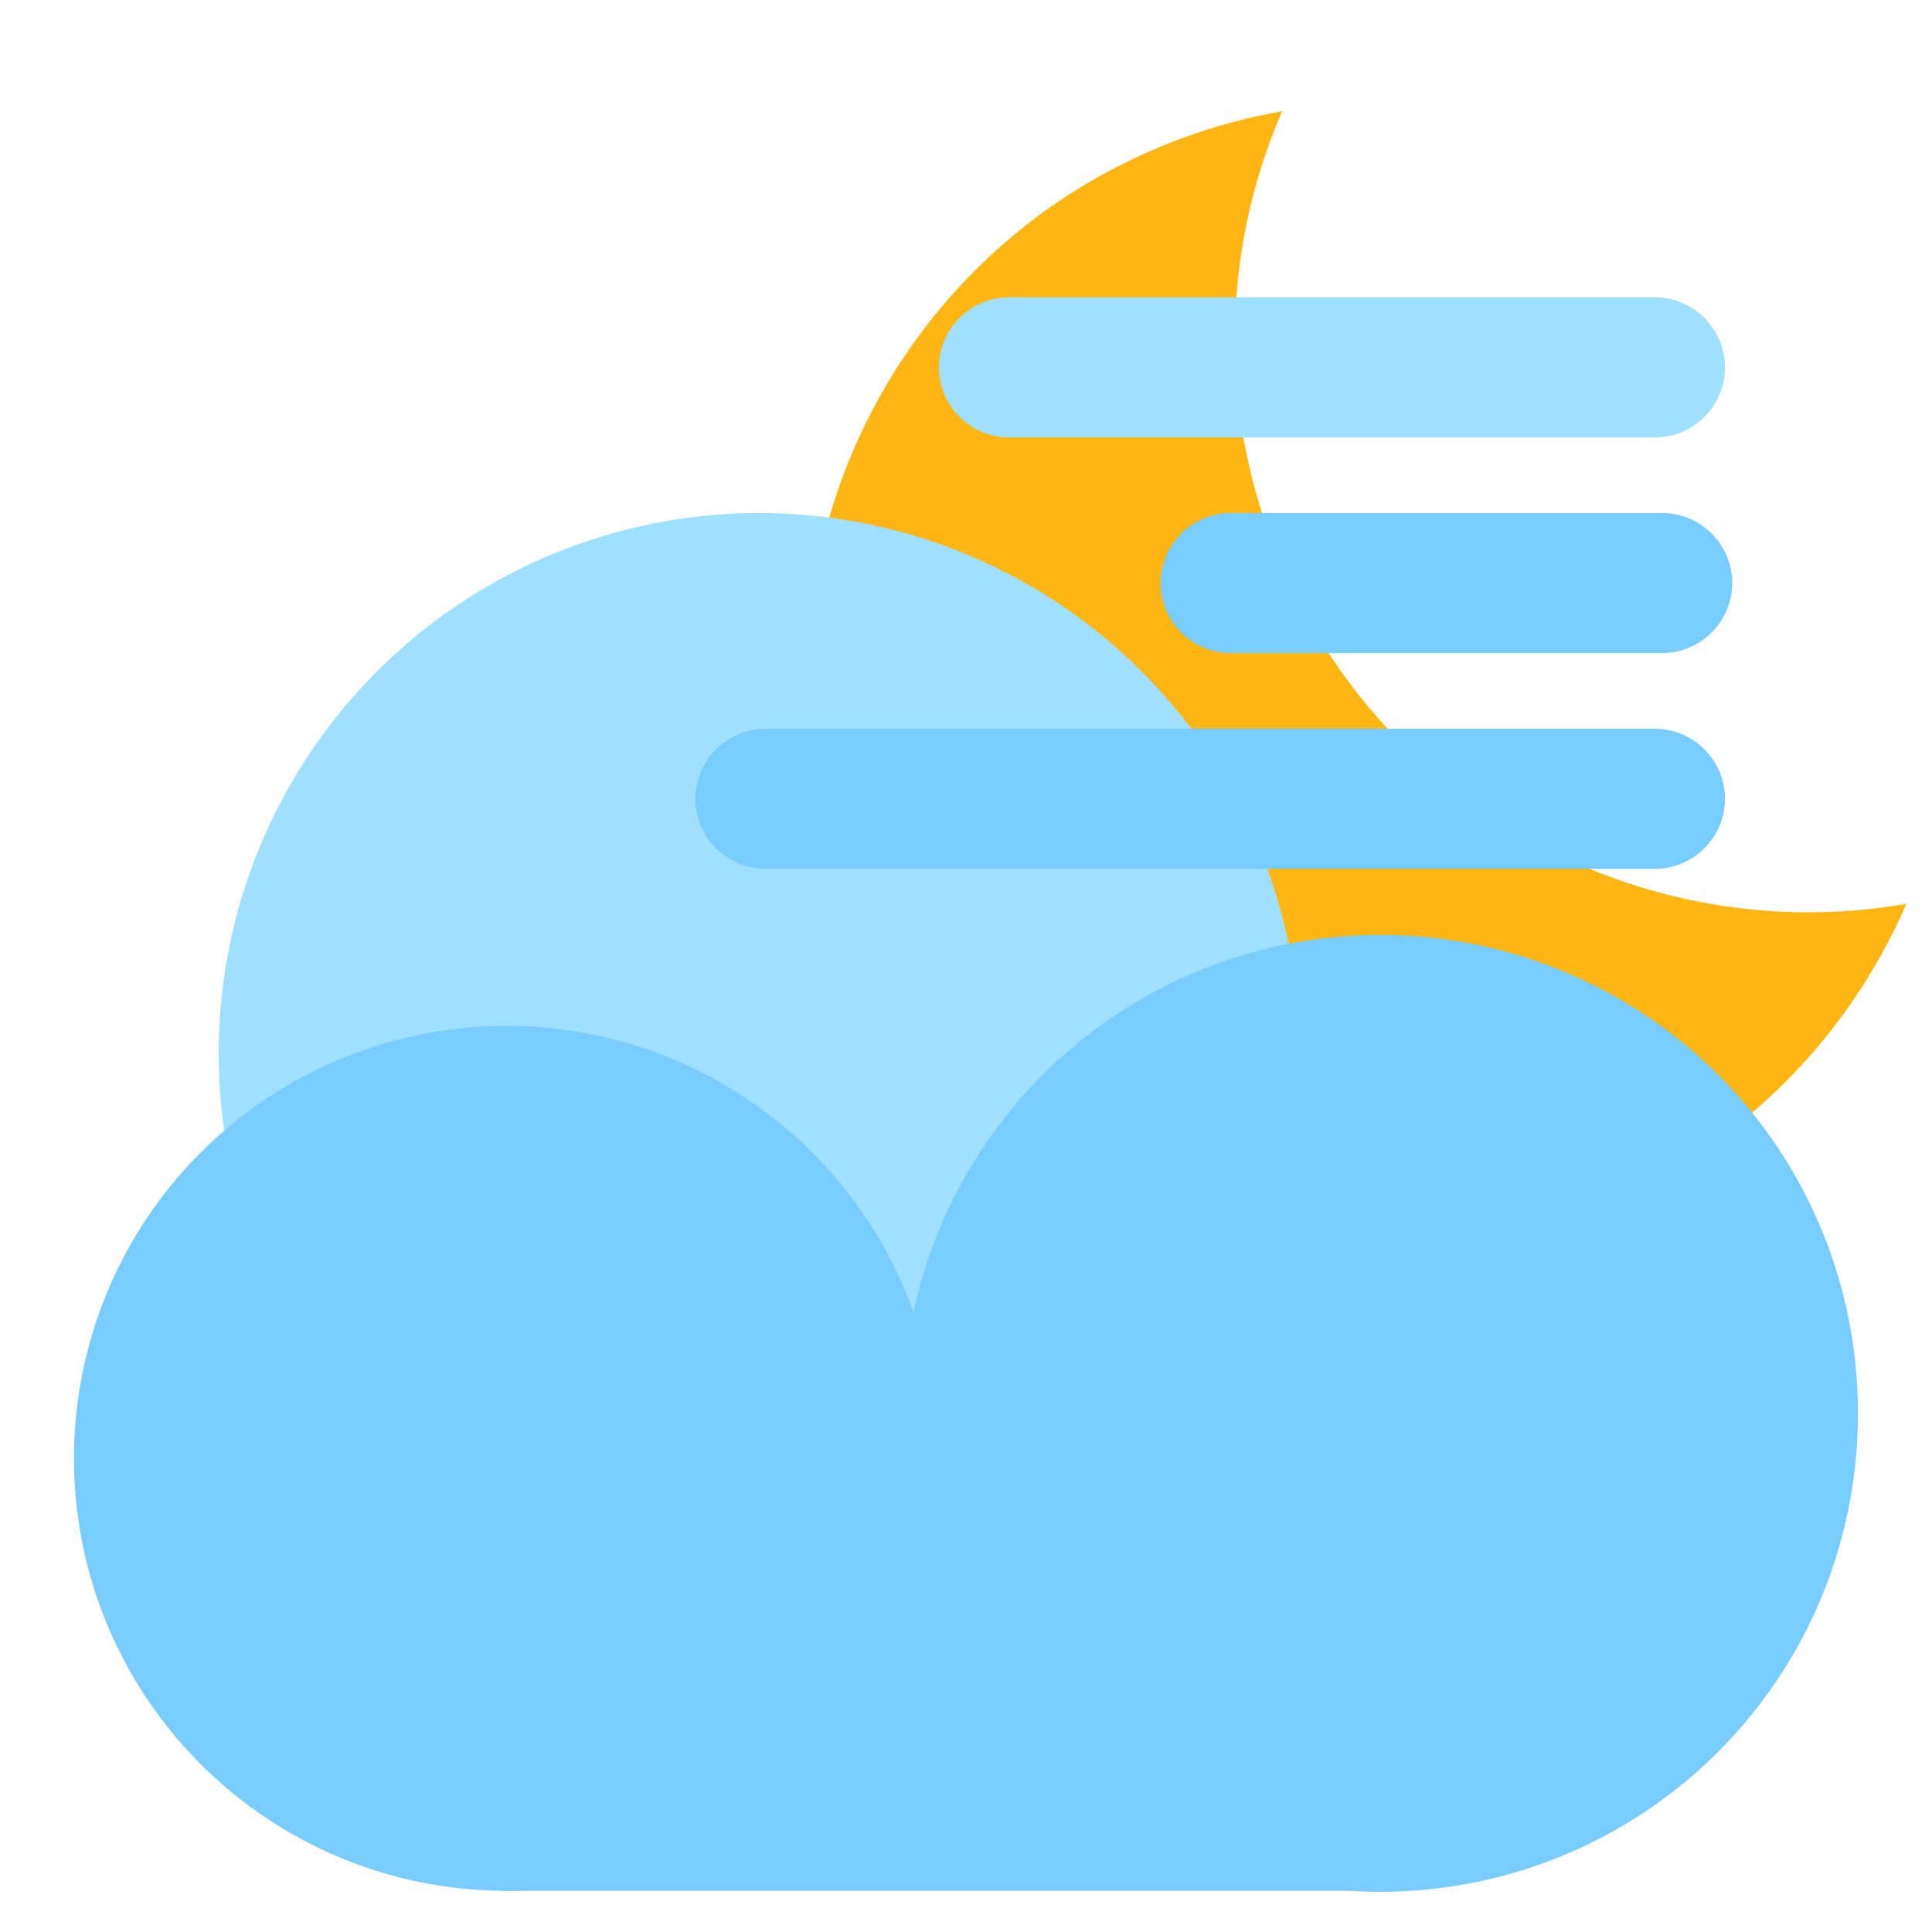 <svg t="1677766438220" class="icon" viewBox="0 0 1024 1024" version="1.1" xmlns="http://www.w3.org/2000/svg" p-id="16653" width="200" height="200"><path d="M672.87 283.546c-27.648-75.981-23.091-155.802 6.656-224.563-17.357 3.021-34.714 7.629-51.917 13.875C469.914 130.253 388.608 304.64 446.003 462.336s231.782 239.002 389.478 181.606c81.715-29.747 142.95-90.931 174.95-164.915-142.336 24.934-286.413-54.938-337.562-195.482z" fill="#FFB612" p-id="16654"></path><path d="M402.432 558.438m-286.515 0a286.515 286.515 0 1 0 573.03 0 286.515 286.515 0 1 0-573.03 0Z" fill="#9FDFFF" p-id="16655"></path><path d="M731.648 749.107m-253.082 0a253.082 253.082 0 1 0 506.163 0 253.082 253.082 0 1 0-506.163 0Z" fill="#78CCFF" p-id="16656"></path><path d="M268.442 772.966m-229.222 0a229.222 229.222 0 1 0 458.445 0 229.222 229.222 0 1 0-458.445 0Z" fill="#78CCFF" p-id="16657"></path><path d="M266.086 772.966h463.206v229.222H266.086zM877.158 460.493H405.709c-20.429 0-37.12-16.691-37.12-37.12s16.691-37.12 37.12-37.12h471.45c20.429 0 37.12 16.691 37.12 37.12s-16.691 37.12-37.12 37.12z" fill="#78CCFF" p-id="16658"></path><path d="M877.158 231.834h-342.374c-20.429 0-37.12-16.691-37.12-37.12s16.691-37.12 37.12-37.12h342.374c20.429 0 37.12 16.691 37.12 37.12s-16.691 37.12-37.12 37.12z" fill="#9FDFFF" p-id="16659"></path><path d="M880.998 346.163h-228.762c-20.429 0-37.12-16.691-37.12-37.12s16.691-37.12 37.12-37.12h228.762c20.429 0 37.12 16.691 37.12 37.12-0.051 20.429-16.742 37.12-37.12 37.12z" fill="#78CCFF" p-id="16660"></path></svg>
